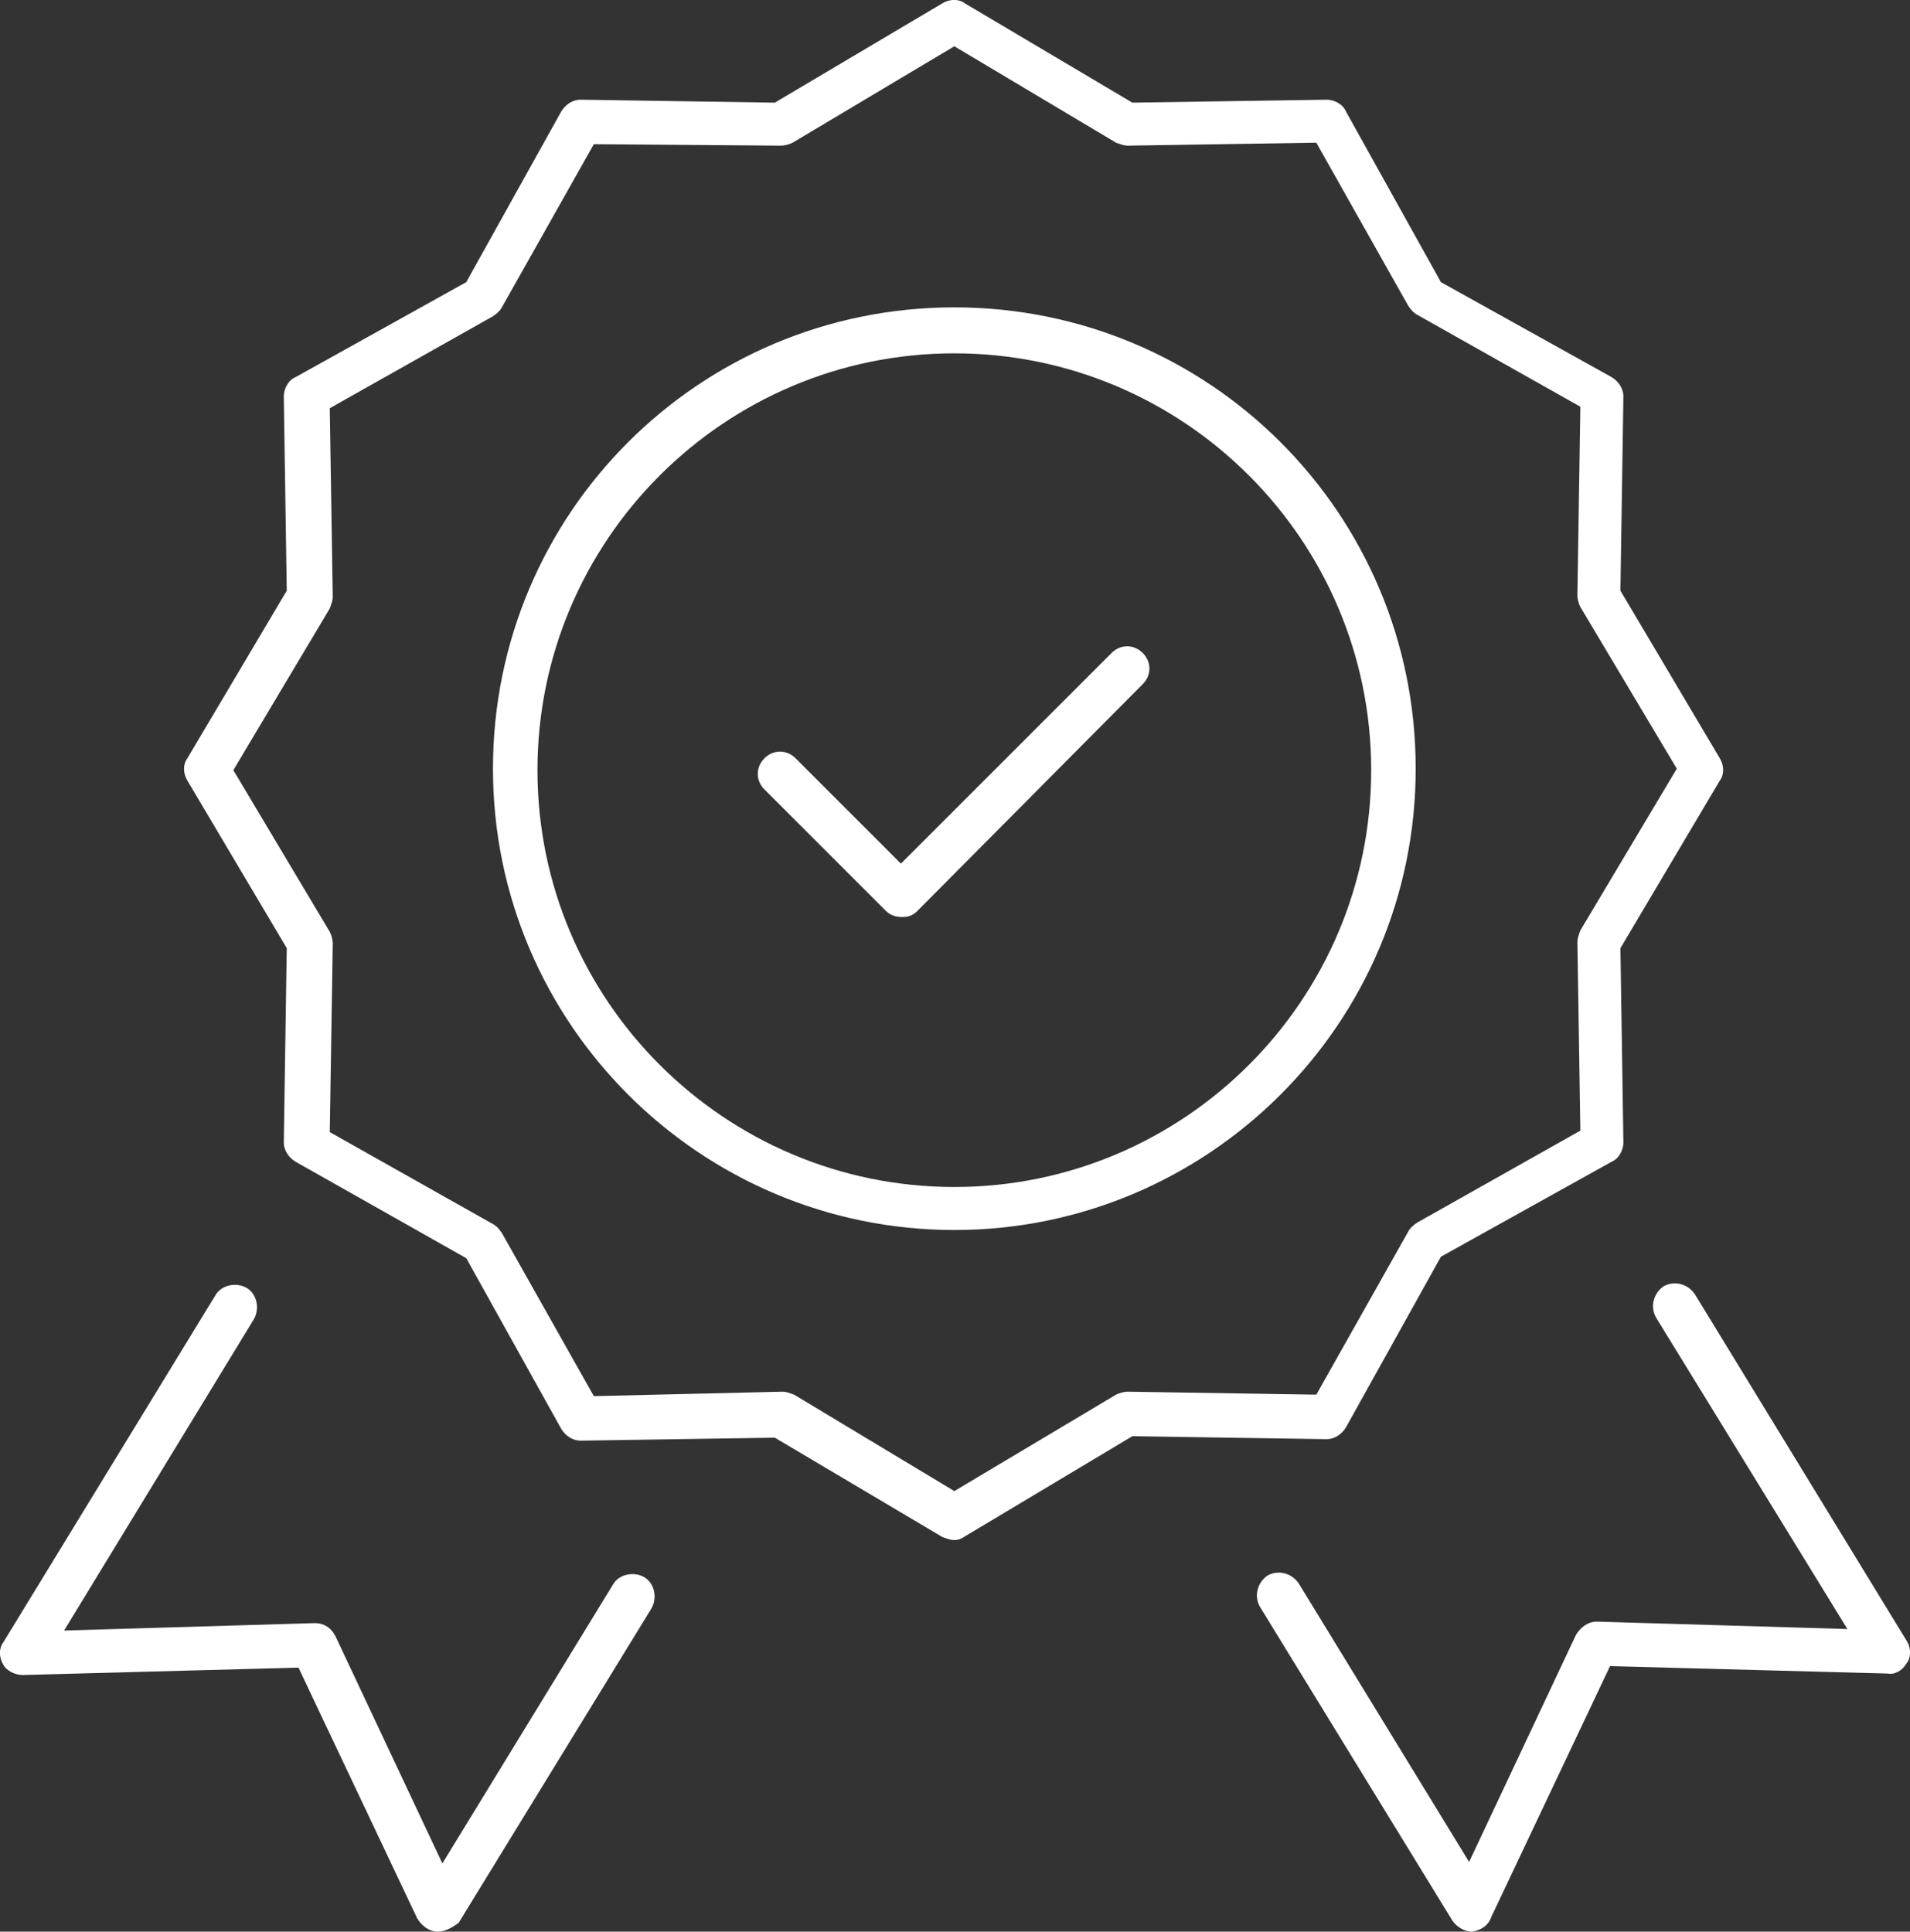 <?xml version="1.0" encoding="UTF-8"?><svg id="Layer_2" xmlns="http://www.w3.org/2000/svg" viewBox="0 0 128.75 130.22"><rect x="0" y="0" width="128.75" height="130.22" fill="#333333" stroke="none"/><defs><style>.cls-1{fill:#fff;}</style></defs><g id="Layer_1-2"><g><path class="cls-1" d="M29.52,130.22q-.1,0,0,0c-.6,0-1.1-.4-1.4-.9l-8-16.9-18.6,.5c-.5,0-1.1-.3-1.3-.7-.3-.5-.3-1.1,0-1.5l14.3-23.4c.4-.7,1.4-.9,2.1-.5s.9,1.4,.5,2.1l-12.8,21,16.9-.5c.6,0,1.1,.3,1.4,.9l7.2,15.3,11.5-18.8c.4-.7,1.4-.9,2.1-.5,.7,.4,.9,1.4,.5,2.1l-13,21.2c-.4,.3-.9,.6-1.4,.6Z"/><path class="cls-1" d="M99.23,130.22c-.5,0-1-.3-1.3-.7l-13-21.2c-.4-.7-.2-1.6,.5-2.1,.7-.4,1.6-.2,2.1,.5l11.5,18.8,7.2-15.3c.3-.5,.8-.9,1.4-.9l16.9,.5-12.9-21c-.4-.7-.2-1.6,.5-2.1,.7-.4,1.6-.2,2.1,.5l14.3,23.4c.3,.5,.3,1.1,0,1.5-.3,.5-.8,.8-1.3,.7l-18.7-.5-8,16.9c-.2,.6-.7,.9-1.3,1h0Z"/><g><path class="cls-1" d="M64.33,103.82c-.3,0-.5-.1-.8-.2l-11.3-6.7-13.1,.2h0c-.5,0-1-.3-1.3-.8l-6.4-11.5-11.5-6.5c-.5-.3-.8-.8-.8-1.3l.2-13.1-6.7-11.3c-.3-.5-.3-1.1,0-1.5l6.7-11.3-.2-13.1c0-.5,.3-1.1,.8-1.3l11.5-6.4,6.4-11.5c.3-.5,.8-.8,1.3-.8l13.1,.2L63.53,.22c.5-.3,1.1-.3,1.5,0l11.3,6.7,13.1-.2c.5,0,1.1,.3,1.3,.8l6.4,11.5,11.5,6.4c.5,.3,.8,.8,.8,1.3l-.2,13.1,6.7,11.3c.3,.5,.3,1.1,0,1.5l-6.7,11.3,.2,13.1c0,.5-.3,1.1-.8,1.3l-11.5,6.4-6.4,11.5c-.3,.5-.8,.8-1.3,.8l-13.1-.2-11.2,6.7c-.3,.2-.5,.3-.8,.3Zm-11.6-10c.3,0,.5,.1,.8,.2l10.8,6.5,10.9-6.5c.2-.1,.5-.2,.8-.2l12.7,.2,6.2-11c.1-.2,.3-.4,.6-.6l11-6.2-.2-12.7c0-.3,.1-.5,.2-.8l6.5-10.9-6.5-10.9c-.1-.2-.2-.5-.2-.8l.2-12.7-11-6.2c-.2-.1-.4-.3-.6-.6l-6.2-11-12.7,.2c-.3,0-.5-.1-.8-.2l-10.9-6.5-10.9,6.5c-.2,.1-.5,.2-.8,.2l-12.6-.1-6.2,11c-.1,.2-.3,.4-.6,.6l-11,6.2,.2,12.7c0,.3-.1,.5-.2,.8l-6.5,10.9,6.5,10.9c.1,.2,.2,.5,.2,.8l-.2,12.7,11,6.2c.2,.1,.4,.3,.6,.6l6.2,11,12.7-.3c-.1,0,0,0,0,0Z"/><path class="cls-1" d="M64.33,82.92c-17.1,0-31.1-13.9-31.1-31.1s13.9-31.1,31.1-31.1,31.1,13.9,31.1,31.1-14,31.1-31.1,31.1Zm0-59.1c-15.5,0-28.1,12.6-28.1,28.1s12.6,28.1,28.1,28.1,28.1-12.6,28.1-28.1-12.6-28.1-28.1-28.1Z"/></g><path class="cls-1" d="M60.83,61.82c-.4,0-.8-.1-1.1-.4l-8.2-8.2c-.6-.6-.6-1.5,0-2.1s1.5-.6,2.1,0l7.1,7.1,14.2-14.2c.6-.6,1.5-.6,2.1,0s.6,1.5,0,2.1l-15.2,15.3c-.3,.3-.6,.4-1,.4Z"/></g></g></svg>